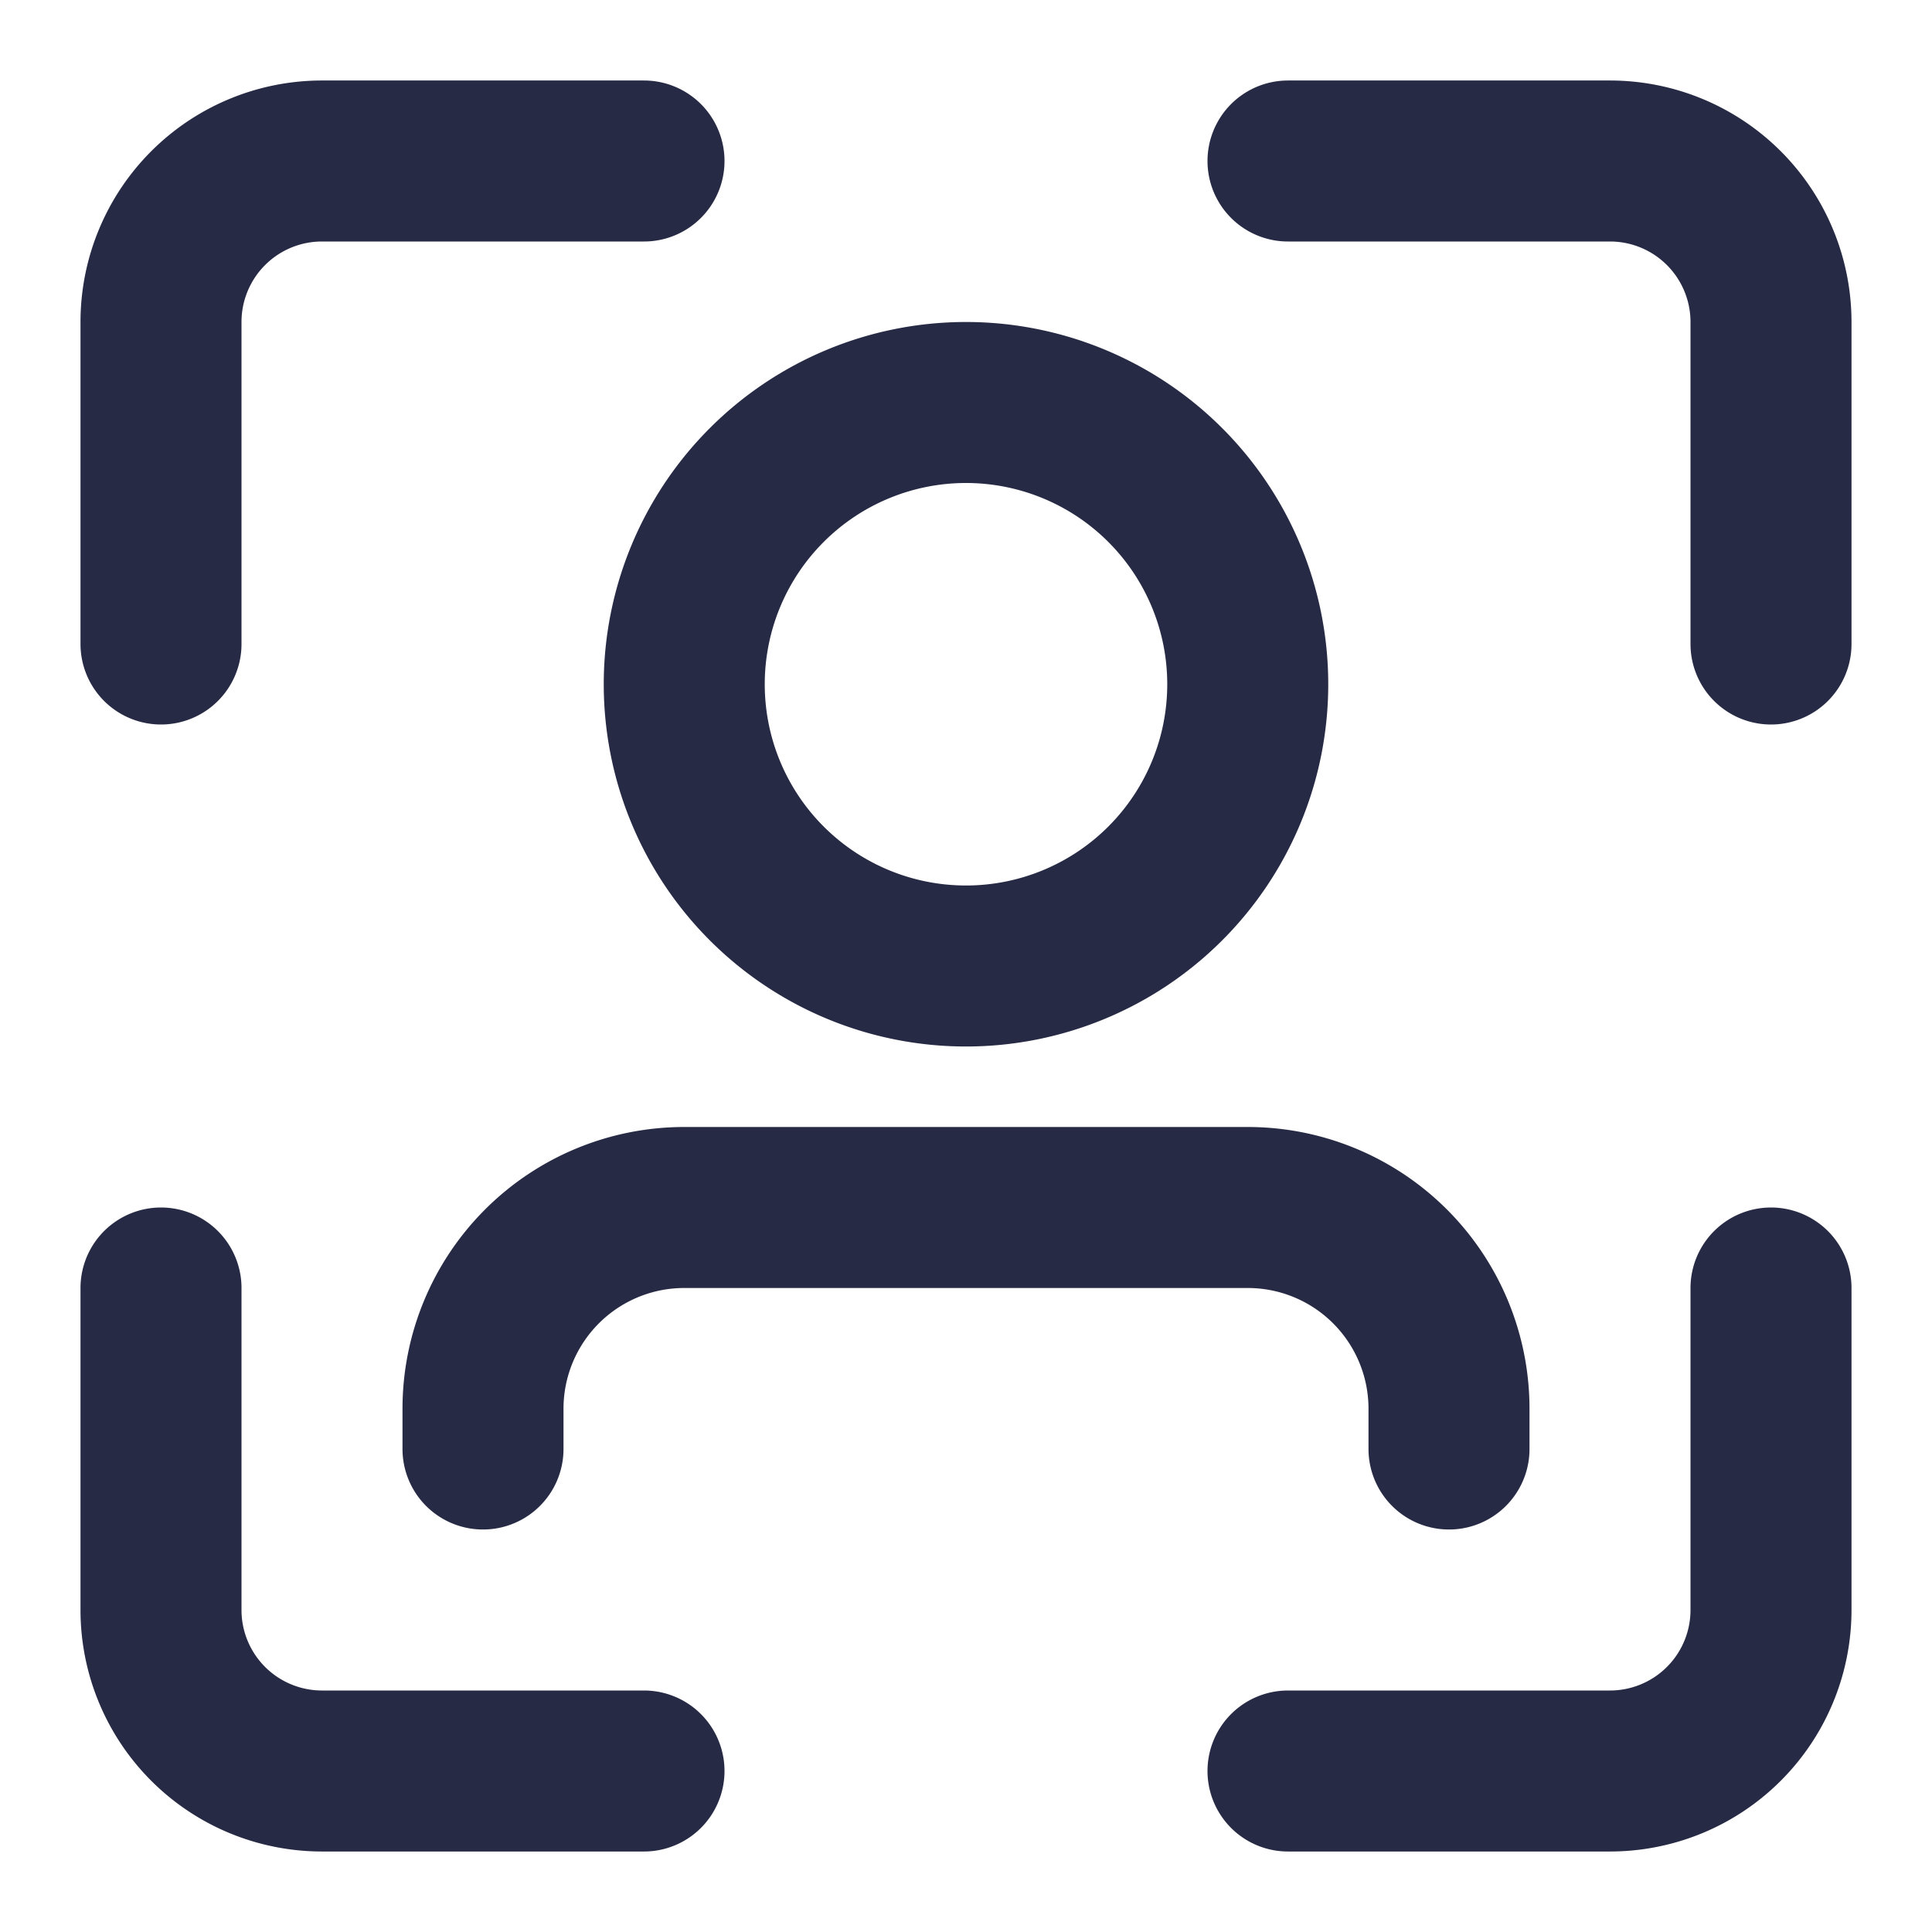 <svg xmlns="http://www.w3.org/2000/svg" width="24" height="24" fill="none"><path stroke="#272A44" stroke-linecap="round" stroke-linejoin="round" stroke-width="2" d="M11.998 5a3.5 3.5 0 1 0 .004 7 3.5 3.5 0 0 0-.004-7v0ZM18 18v-.5a2.5 2.5 0 0 0-2.5-2.5h-7A2.5 2.5 0 0 0 6 17.5v.5"/><path stroke="#272A44" stroke-linecap="round" stroke-width="2" d="M8 22H4a2 2 0 0 1-2-2v-4M16 2h4a2 2 0 0 1 2 2v4M2 8V4a2 2 0 0 1 2-2h4M22 16v4a2 2 0 0 1-2 2h-4"/></svg>